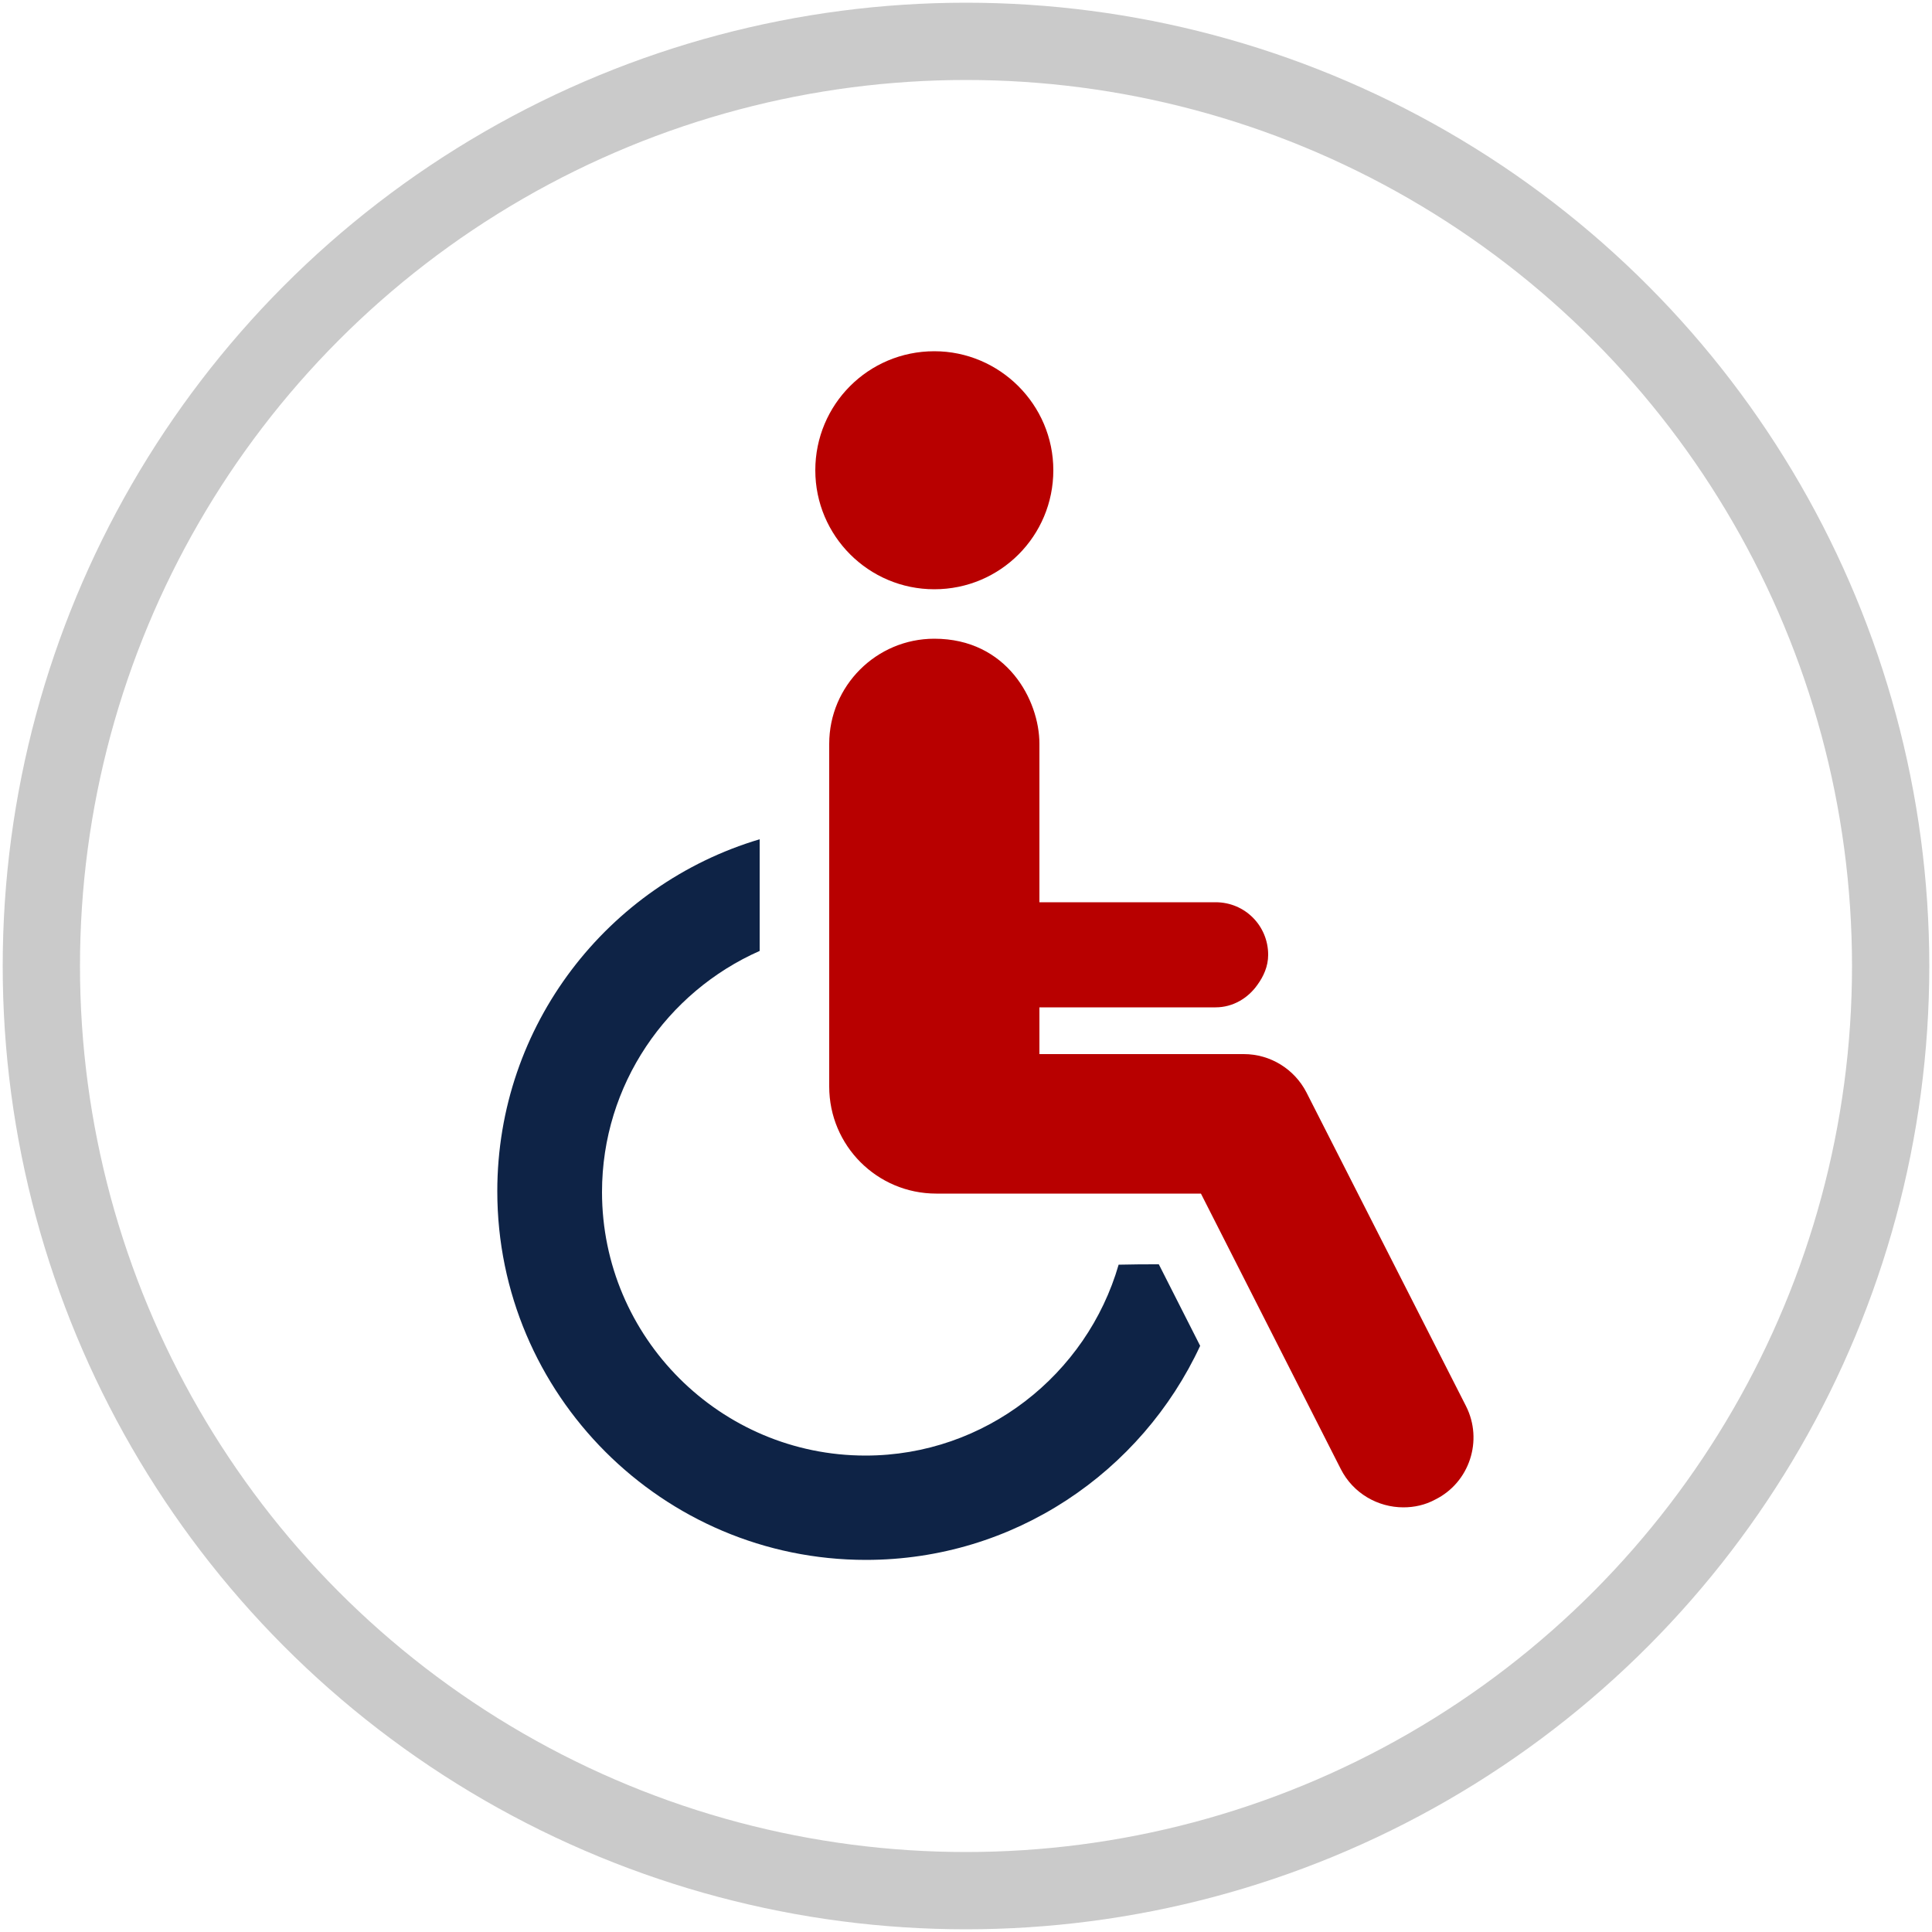 <?xml version="1.0" encoding="utf-8"?>
<!-- Generator: Adobe Illustrator 18.1.1, SVG Export Plug-In . SVG Version: 6.00 Build 0)  -->
<svg version="1.1" id="Слой_1" xmlns="http://www.w3.org/2000/svg" xmlns:xlink="http://www.w3.org/1999/xlink" x="0px" y="0px"
	 viewBox="0 0 500 500" enable-background="new 0 0 500 500" xml:space="preserve">
<circle fill="none" stroke="#CACACA" stroke-width="20" stroke-miterlimit="10" cx="250" cy="250" r="239.3"/>
<g id="XMLID_28_">
	<path id="XMLID_31_" fill="#B80000" d="M241.8,152.5c17.1,0,30.8-13.8,30.8-30.8s-13.9-30.8-30.8-30.8c-17.1,0-30.8,13.8-30.8,30.8
		C211,138.7,224.8,152.5,241.8,152.5z"/>
	<path id="XMLID_30_" fill="#0E2346" d="M289.5,327.3c-8.2,28.4-34.5,49.4-65.5,49.4c-37.6,0-68.2-30.6-68.2-68.2
		c0-27.8,16.8-51.8,40.8-62.4v-28.9c-39.3,11.7-67.9,48.1-67.9,91.1c0,52.6,42.8,95.4,95.4,95.4c38.3,0,71.3-22.7,86.5-55.4
		l-10.7-21.1C296.7,327.2,293.2,327.2,289.5,327.3z"/>
	<path id="XMLID_29_" fill="#B80000" d="M379.4,363.9l-41.3-81.2c-3.1-6-9.3-9.9-16.2-9.9H269v-12.1h45.6c4.5,0,8.4-2.4,10.8-5.8
		c1.6-2.2,2.8-4.8,2.8-7.8c0-7.5-6-13.6-13.6-13.6h-27.5H269v-41c0-11.3-8.4-27.2-27.2-27.2c-15,0-27.2,12.2-27.2,27.2v88.7
		c0,15.3,12.4,27.7,27.7,27.7h49.8h18.7l36.2,71.3c3.2,6.3,9.6,9.9,16.2,9.9c2.8,0,5.6-0.6,8.2-2
		C380.3,383.7,383.9,372.8,379.4,363.9z"/>
</g>
</svg>
